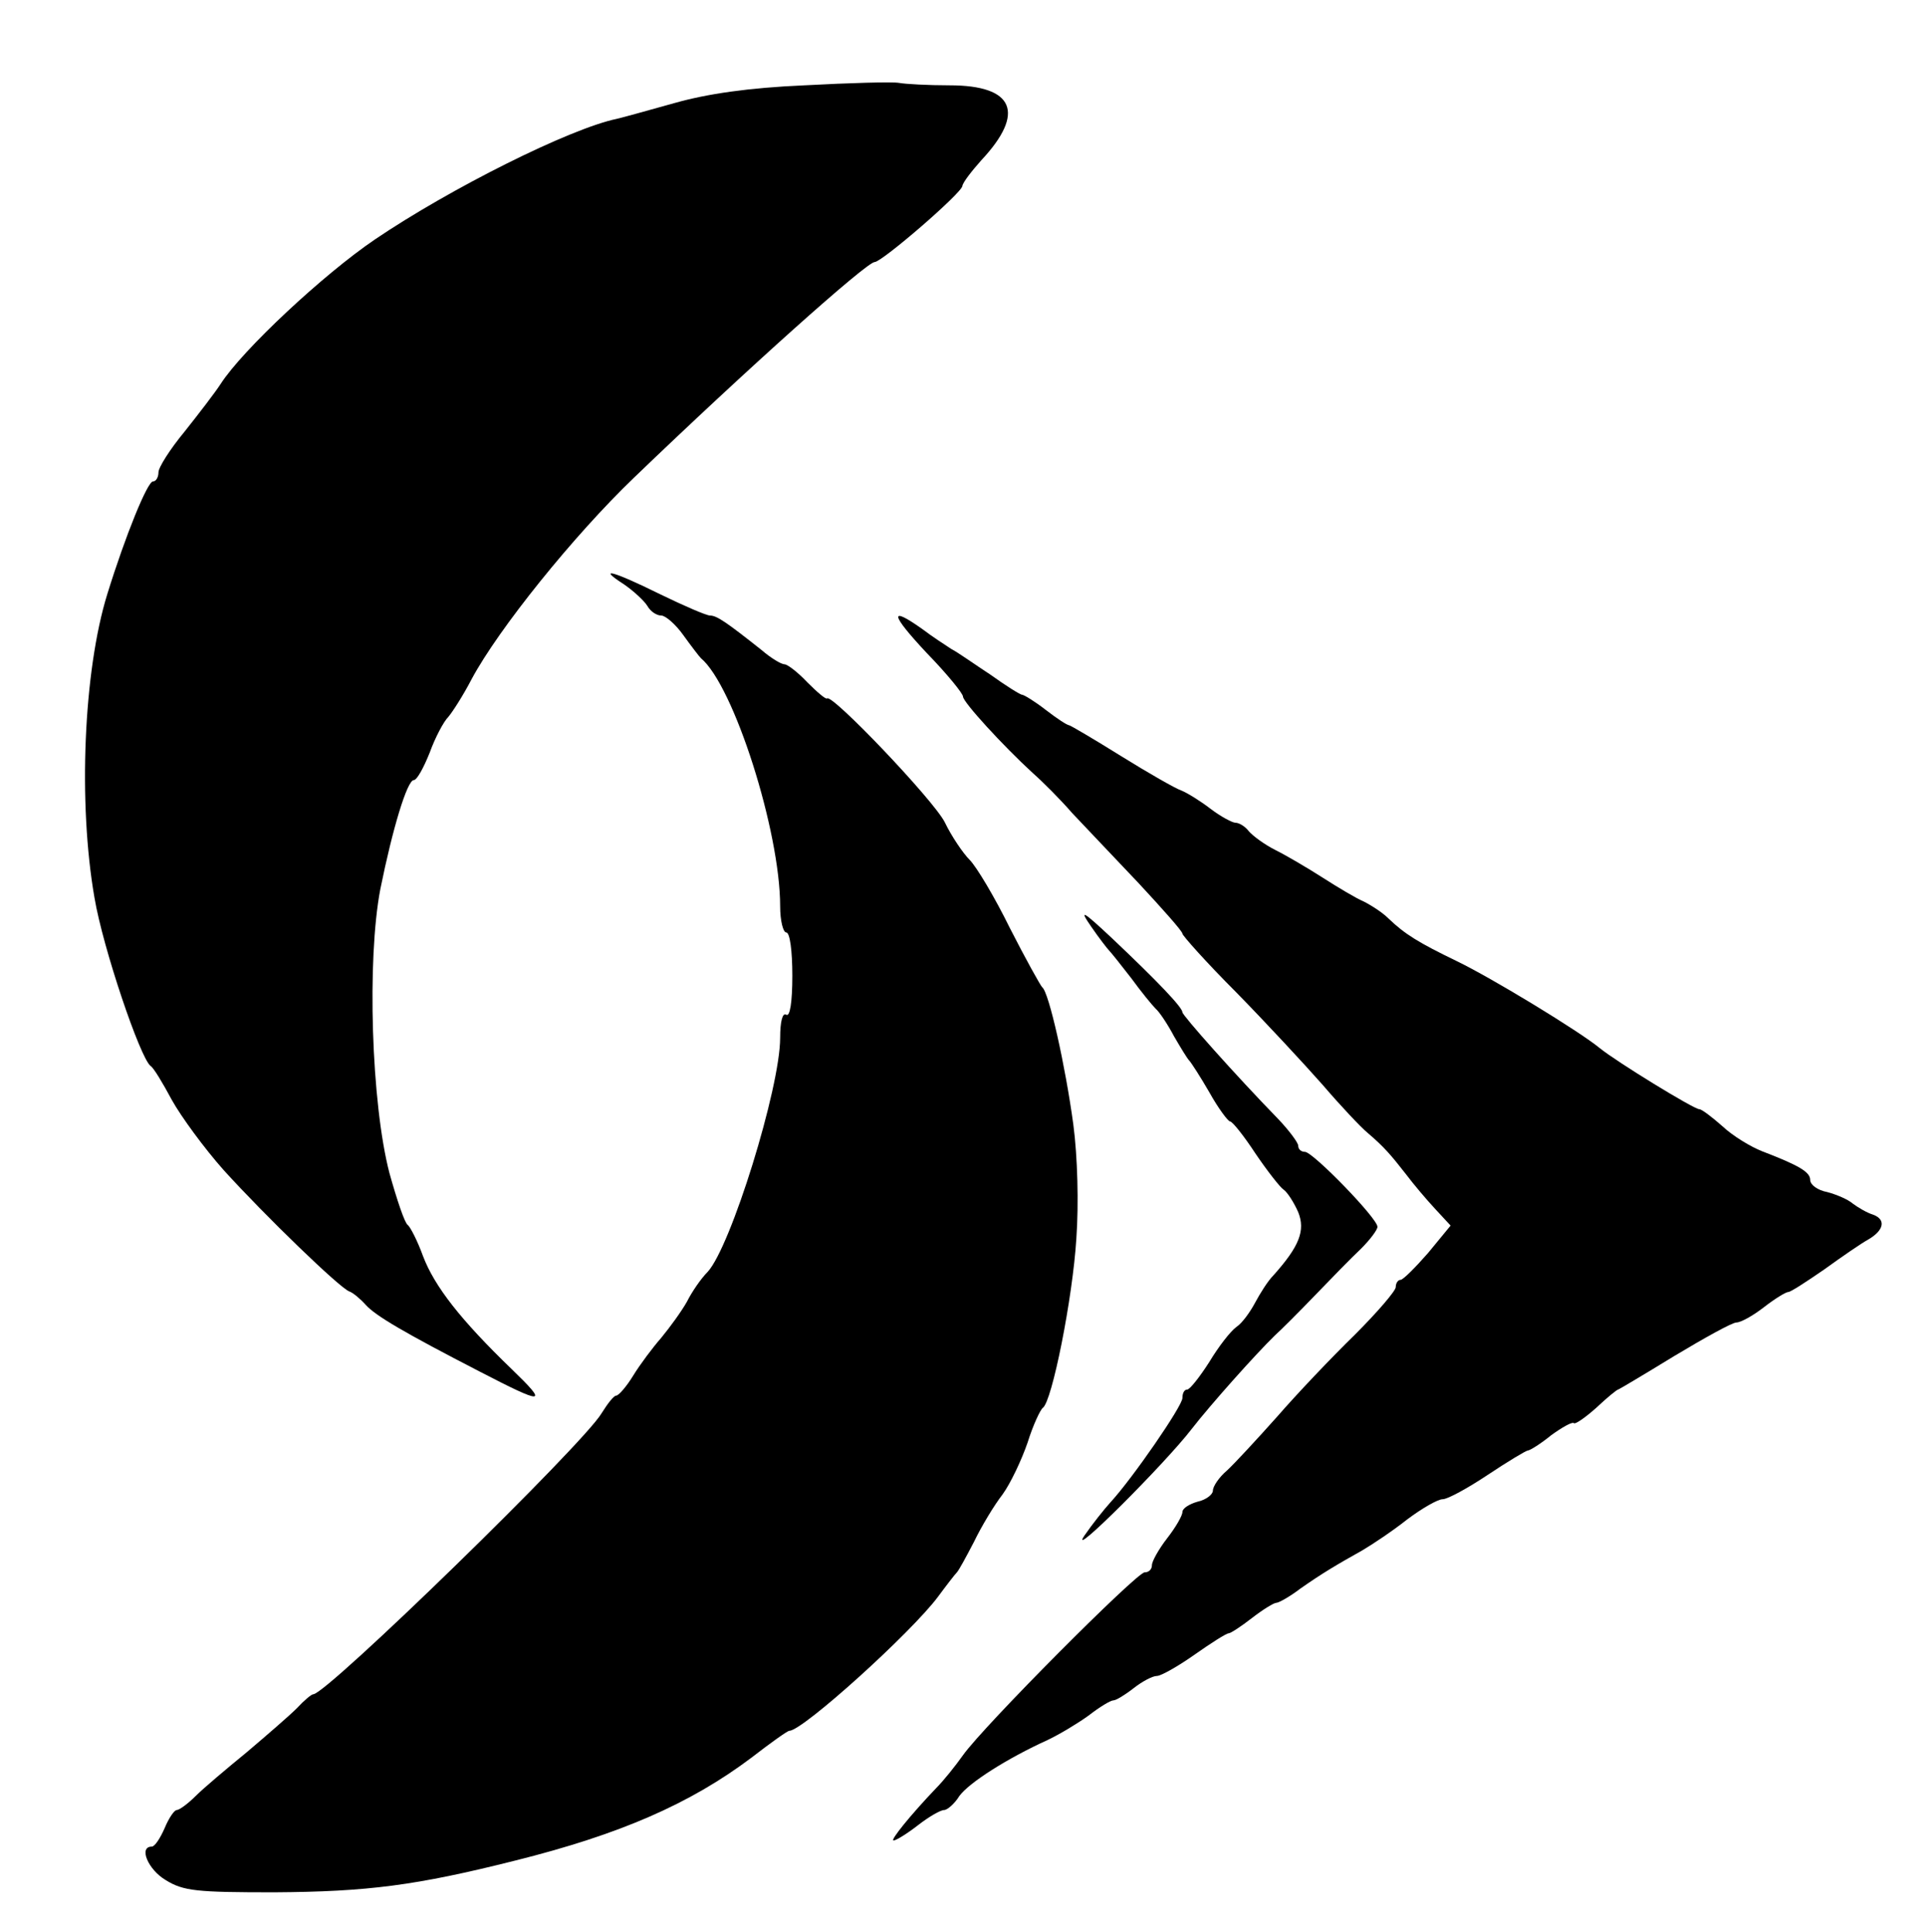 <?xml version="1.0" standalone="no"?>
<!DOCTYPE svg PUBLIC "-//W3C//DTD SVG 20010904//EN"
 "http://www.w3.org/TR/2001/REC-SVG-20010904/DTD/svg10.dtd">
<svg version="1.0" xmlns="http://www.w3.org/2000/svg"
 width="316pt" height="317pt" viewBox="0 0 316 317"
 preserveAspectRatio="xMidYMid meet">
<g transform="translate(0,317) scale(0.1,-0.1)"
fill="#000000" stroke="none">
<path d="M1320 3030 c-92 -4 -160 -14 -213 -29 -43 -12 -86 -24 -95 -26 -77
-16 -273 -114 -397 -198 -84 -57 -217 -181 -253 -237 -9 -14 -36 -49 -59 -78
-24 -29 -43 -59 -43 -67 0 -8 -4 -15 -9 -15 -9 0 -45 -88 -75 -185 -39 -126
-48 -343 -21 -498 14 -83 75 -263 92 -276 5 -3 20 -28 35 -56 15 -27 53 -79
85 -115 68 -75 190 -193 206 -199 6 -2 18 -12 27 -22 16 -18 64 -46 186 -109
108 -56 114 -55 54 3 -84 81 -127 136 -146 186 -9 25 -21 48 -25 51 -5 3 -18
42 -30 85 -30 115 -37 351 -15 466 20 99 44 179 55 179 5 0 16 20 26 45 9 25
23 51 30 58 7 8 25 36 39 63 44 82 167 235 266 330 185 178 382 354 395 354
12 0 144 114 144 125 1 6 15 24 31 42 73 78 54 123 -52 123 -35 0 -72 2 -83 4
-11 2 -81 0 -155 -4z"/>
<path d="M1024 2211 c16 -11 33 -27 38 -35 5 -9 15 -16 23 -16 7 0 24 -15 36
-32 13 -18 26 -35 29 -38 54 -45 130 -284 130 -407 0 -24 5 -43 10 -43 6 0 10
-30 10 -71 0 -44 -4 -68 -10 -64 -6 4 -10 -11 -10 -38 0 -82 -81 -343 -119
-384 -11 -11 -26 -33 -34 -49 -9 -16 -28 -42 -42 -59 -14 -16 -35 -44 -46 -62
-11 -18 -24 -33 -28 -33 -4 0 -14 -13 -24 -29 -30 -51 -451 -461 -473 -461 -3
0 -15 -10 -27 -23 -12 -12 -49 -44 -82 -72 -33 -27 -71 -59 -84 -72 -13 -13
-27 -23 -31 -23 -4 0 -13 -13 -20 -30 -7 -16 -16 -30 -21 -30 -22 0 -6 -38 23
-55 29 -18 51 -20 178 -20 153 1 232 11 395 52 172 43 287 93 388 169 31 24
59 44 62 44 22 0 200 161 244 220 14 19 28 37 31 40 3 3 15 25 28 50 12 25 33
60 47 78 13 18 31 56 41 85 9 29 21 54 25 57 15 10 49 180 55 278 4 57 2 134
-5 187 -13 96 -40 217 -51 225 -3 3 -27 46 -53 97 -25 51 -55 101 -66 112 -11
11 -30 39 -41 62 -19 37 -185 211 -193 203 -2 -2 -16 10 -32 26 -16 17 -33 30
-38 30 -5 0 -22 10 -37 23 -58 46 -74 57 -85 57 -6 0 -43 16 -82 35 -79 39
-104 45 -59 16z"/>
<path d="M1521 2098 c33 -34 59 -66 59 -71 0 -9 66 -81 114 -125 17 -15 46
-44 65 -66 20 -21 69 -73 109 -115 39 -42 72 -79 72 -83 0 -3 39 -47 88 -96
48 -49 112 -118 142 -152 30 -35 63 -70 74 -79 27 -23 38 -36 63 -68 12 -16
34 -42 48 -57 l25 -27 -37 -45 c-21 -24 -41 -44 -45 -44 -4 0 -8 -5 -8 -12 0
-6 -30 -41 -67 -78 -38 -37 -95 -97 -128 -135 -33 -37 -70 -77 -82 -88 -13
-11 -23 -26 -23 -33 0 -6 -11 -15 -25 -18 -14 -4 -25 -11 -25 -17 0 -6 -11
-25 -25 -43 -14 -18 -25 -38 -25 -44 0 -7 -5 -12 -12 -12 -13 0 -264 -252
-298 -300 -12 -17 -32 -42 -44 -54 -42 -44 -76 -86 -70 -86 4 0 22 11 40 25
18 14 37 25 43 25 5 0 17 10 25 23 16 22 79 62 145 92 19 9 49 27 67 40 18 14
36 25 41 25 4 0 19 9 33 20 14 11 31 20 38 20 7 0 35 16 62 35 27 19 52 35 56
35 3 0 20 11 38 25 18 14 36 25 40 25 4 0 22 10 39 23 37 26 61 40 102 63 17
10 50 32 74 51 24 18 50 33 58 33 8 0 41 18 74 40 33 22 63 40 66 40 3 0 21
11 38 25 18 13 34 22 37 20 2 -3 19 9 37 25 18 17 34 30 36 30 1 0 43 25 92
55 50 30 95 55 102 55 7 0 27 11 45 25 18 14 36 25 40 25 4 0 30 17 59 37 29
21 61 43 72 49 26 15 30 33 8 41 -10 3 -25 12 -33 18 -8 7 -27 15 -42 19 -16
3 -28 12 -28 20 0 13 -19 24 -79 47 -18 7 -48 25 -65 41 -17 15 -34 28 -38 28
-9 0 -136 78 -163 100 -34 28 -177 115 -235 143 -62 30 -85 44 -112 70 -10 10
-29 22 -41 28 -12 5 -42 23 -67 39 -25 16 -59 36 -77 45 -18 9 -37 23 -44 31
-6 8 -16 14 -22 14 -5 0 -24 10 -41 23 -17 13 -38 26 -48 30 -9 3 -53 28 -98
56 -45 28 -84 51 -86 51 -3 0 -20 11 -38 25 -18 14 -36 25 -39 25 -3 0 -27 15
-52 33 -26 17 -54 37 -64 42 -9 6 -31 20 -48 33 -55 39 -52 24 8 -40z"/>
<path d="M1790 1650 c13 -19 27 -37 30 -40 3 -3 19 -23 36 -45 16 -22 34 -44
40 -50 6 -5 20 -26 30 -45 11 -19 22 -37 25 -40 3 -3 18 -26 33 -52 15 -27 31
-48 34 -48 4 0 23 -24 42 -53 19 -28 40 -55 46 -59 6 -4 17 -21 24 -37 12 -30
2 -56 -41 -104 -9 -9 -22 -30 -30 -45 -8 -15 -21 -33 -30 -39 -10 -7 -30 -33
-45 -58 -16 -25 -32 -45 -36 -45 -5 0 -8 -6 -8 -14 0 -13 -82 -132 -118 -171
-10 -11 -30 -36 -43 -55 -28 -42 133 119 176 175 31 40 106 124 137 154 10 9
39 38 65 65 26 27 60 62 76 77 15 15 27 31 27 36 0 14 -106 123 -119 123 -6 0
-11 4 -11 10 0 5 -15 25 -32 43 -72 74 -158 171 -158 176 0 8 -40 50 -115 121
-49 46 -55 49 -35 20z"/>
</g>
</svg>
